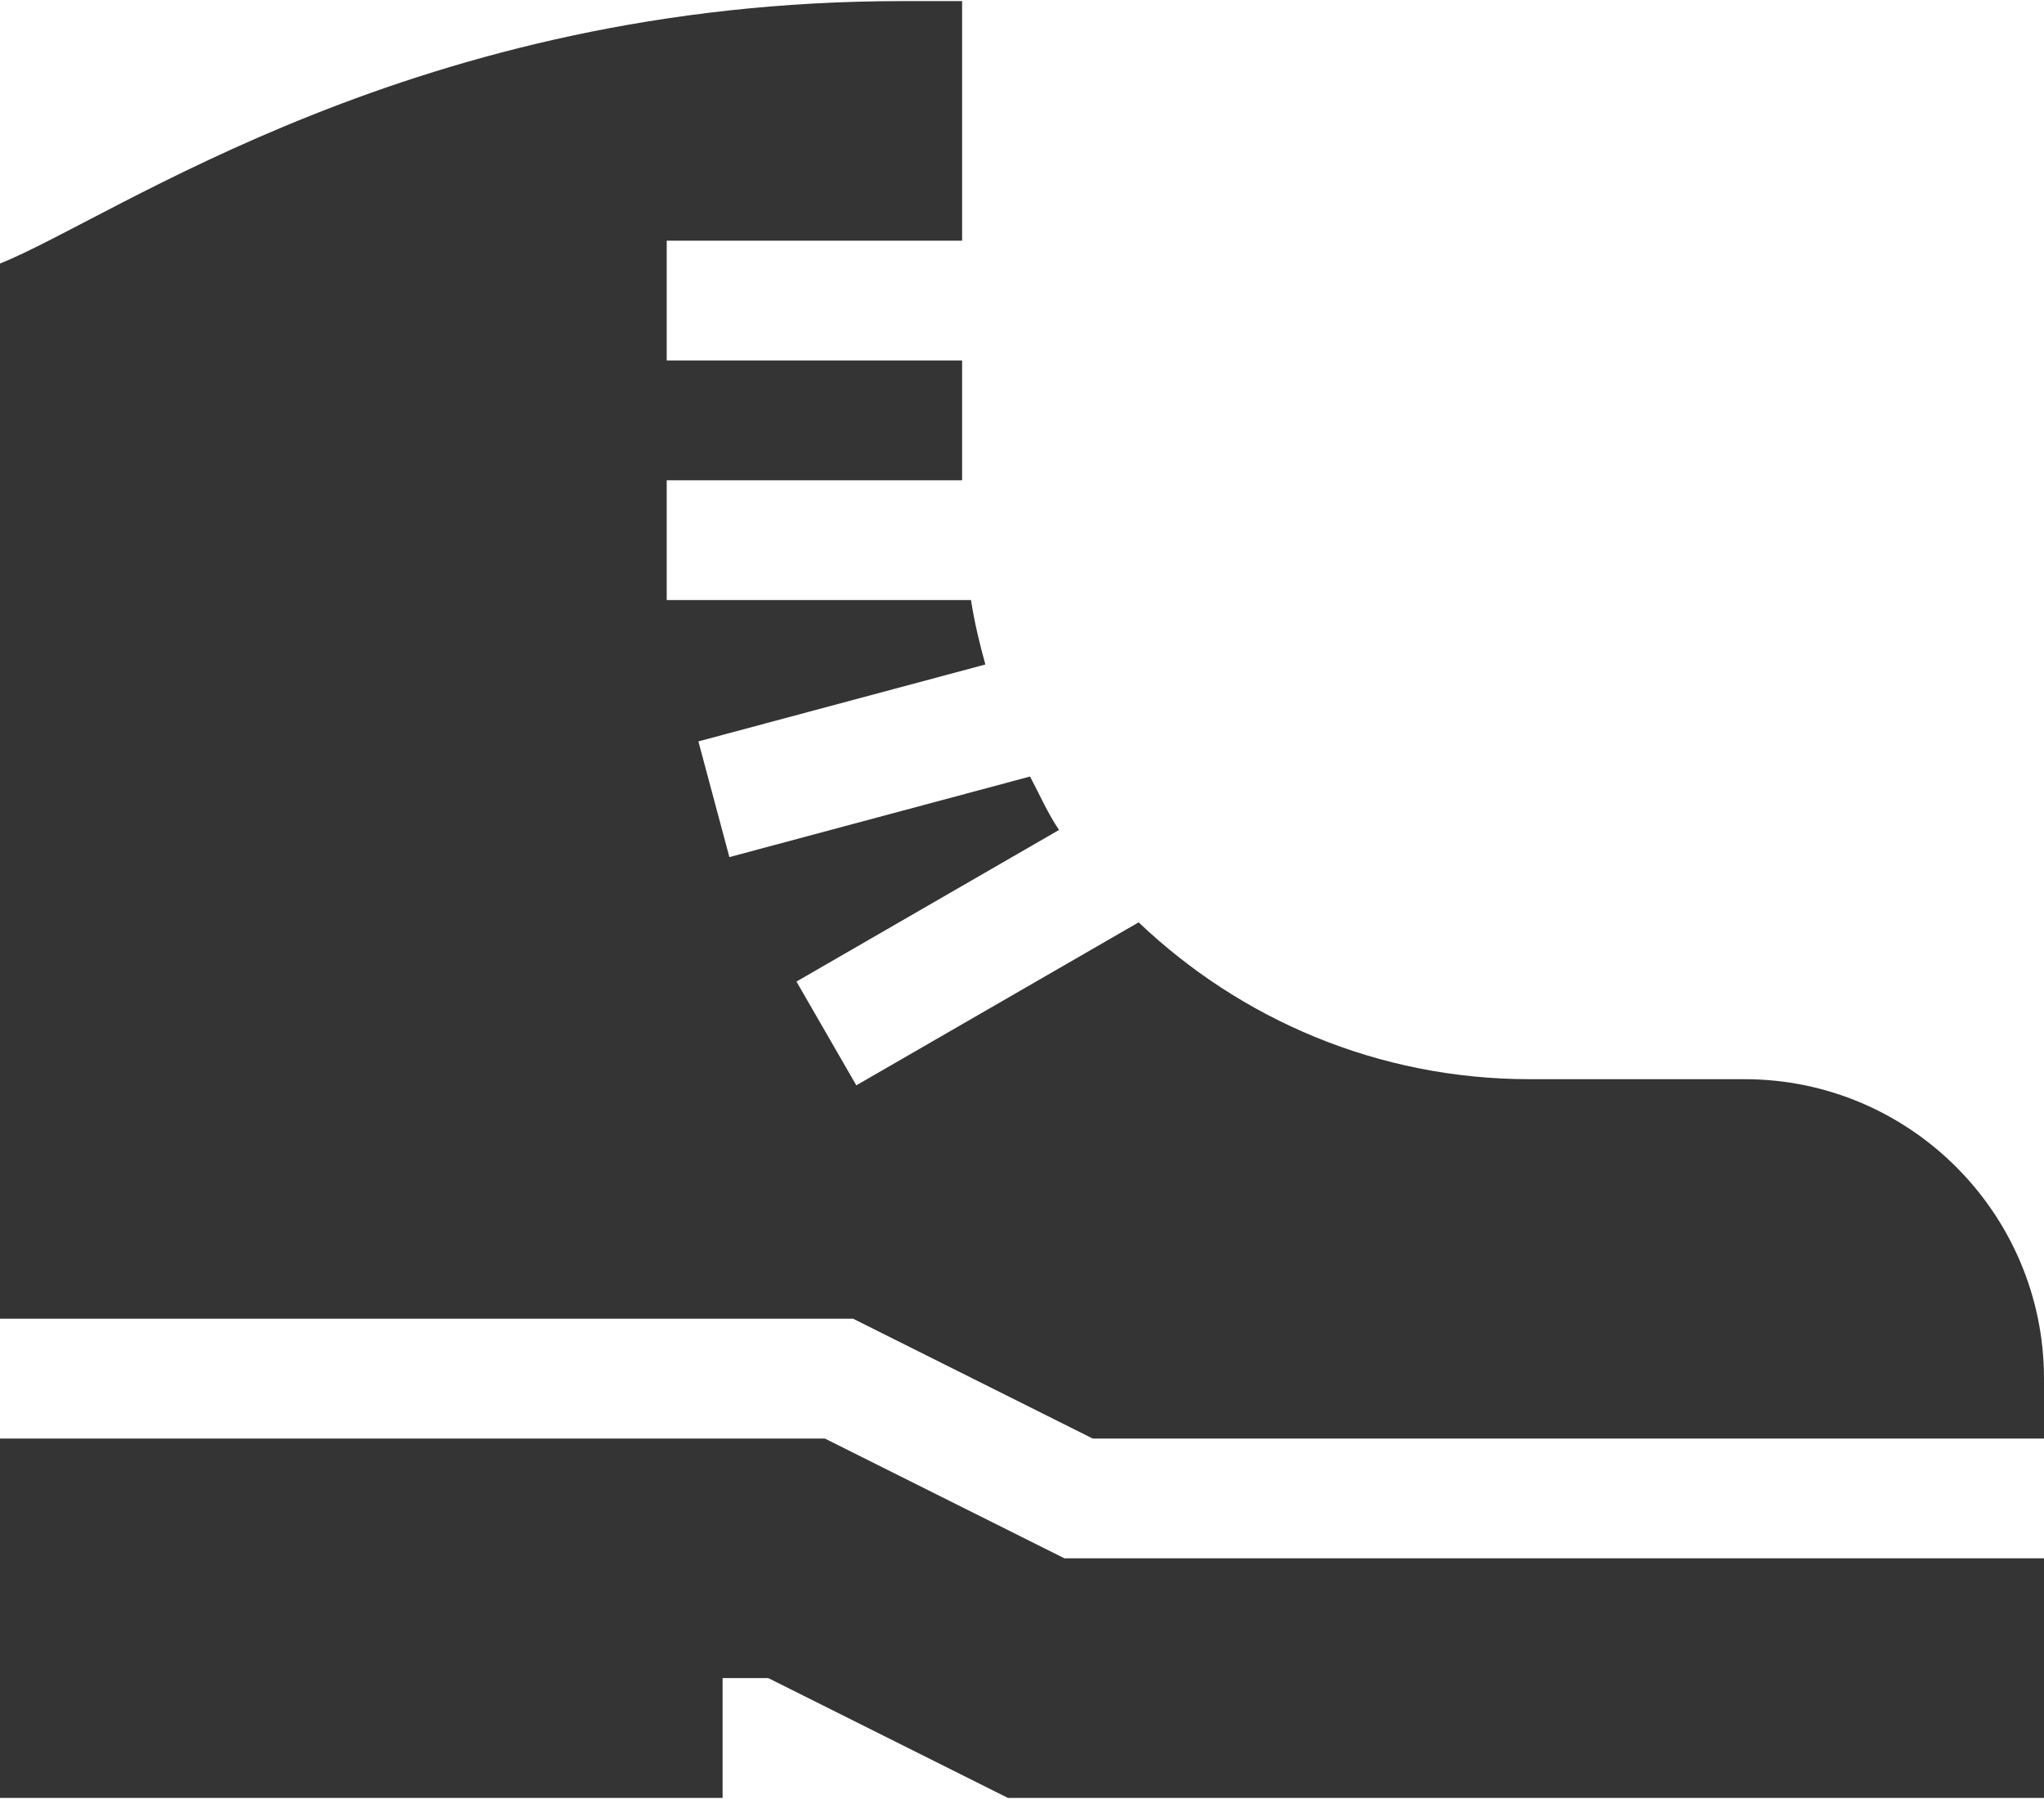 <svg width="50" height="44" viewBox="0 0 50 44" fill="none" xmlns="http://www.w3.org/2000/svg">
<path d="M42.676 26.395H37.423C33.699 26.395 30.343 24.927 27.853 22.559L20.947 26.545L19.483 24.007L25.906 20.299C25.629 19.89 25.429 19.431 25.197 18.992L17.842 20.963L17.084 18.133L24.104 16.252C23.96 15.735 23.836 15.216 23.752 14.676H16.309V11.746H23.535V8.816H16.309V5.887H23.535V0.027H22.07C10.187 0.027 2.838 5.307 0 6.446V32.254H20.87L26.73 35.184H50V33.719C50 29.68 46.714 26.395 42.676 26.395ZM20.178 35.184H0V43.973H17.676V41.043H18.794L24.654 43.973H50V38.113H26.037L20.178 35.184Z" fill="#343434"/>
</svg>
